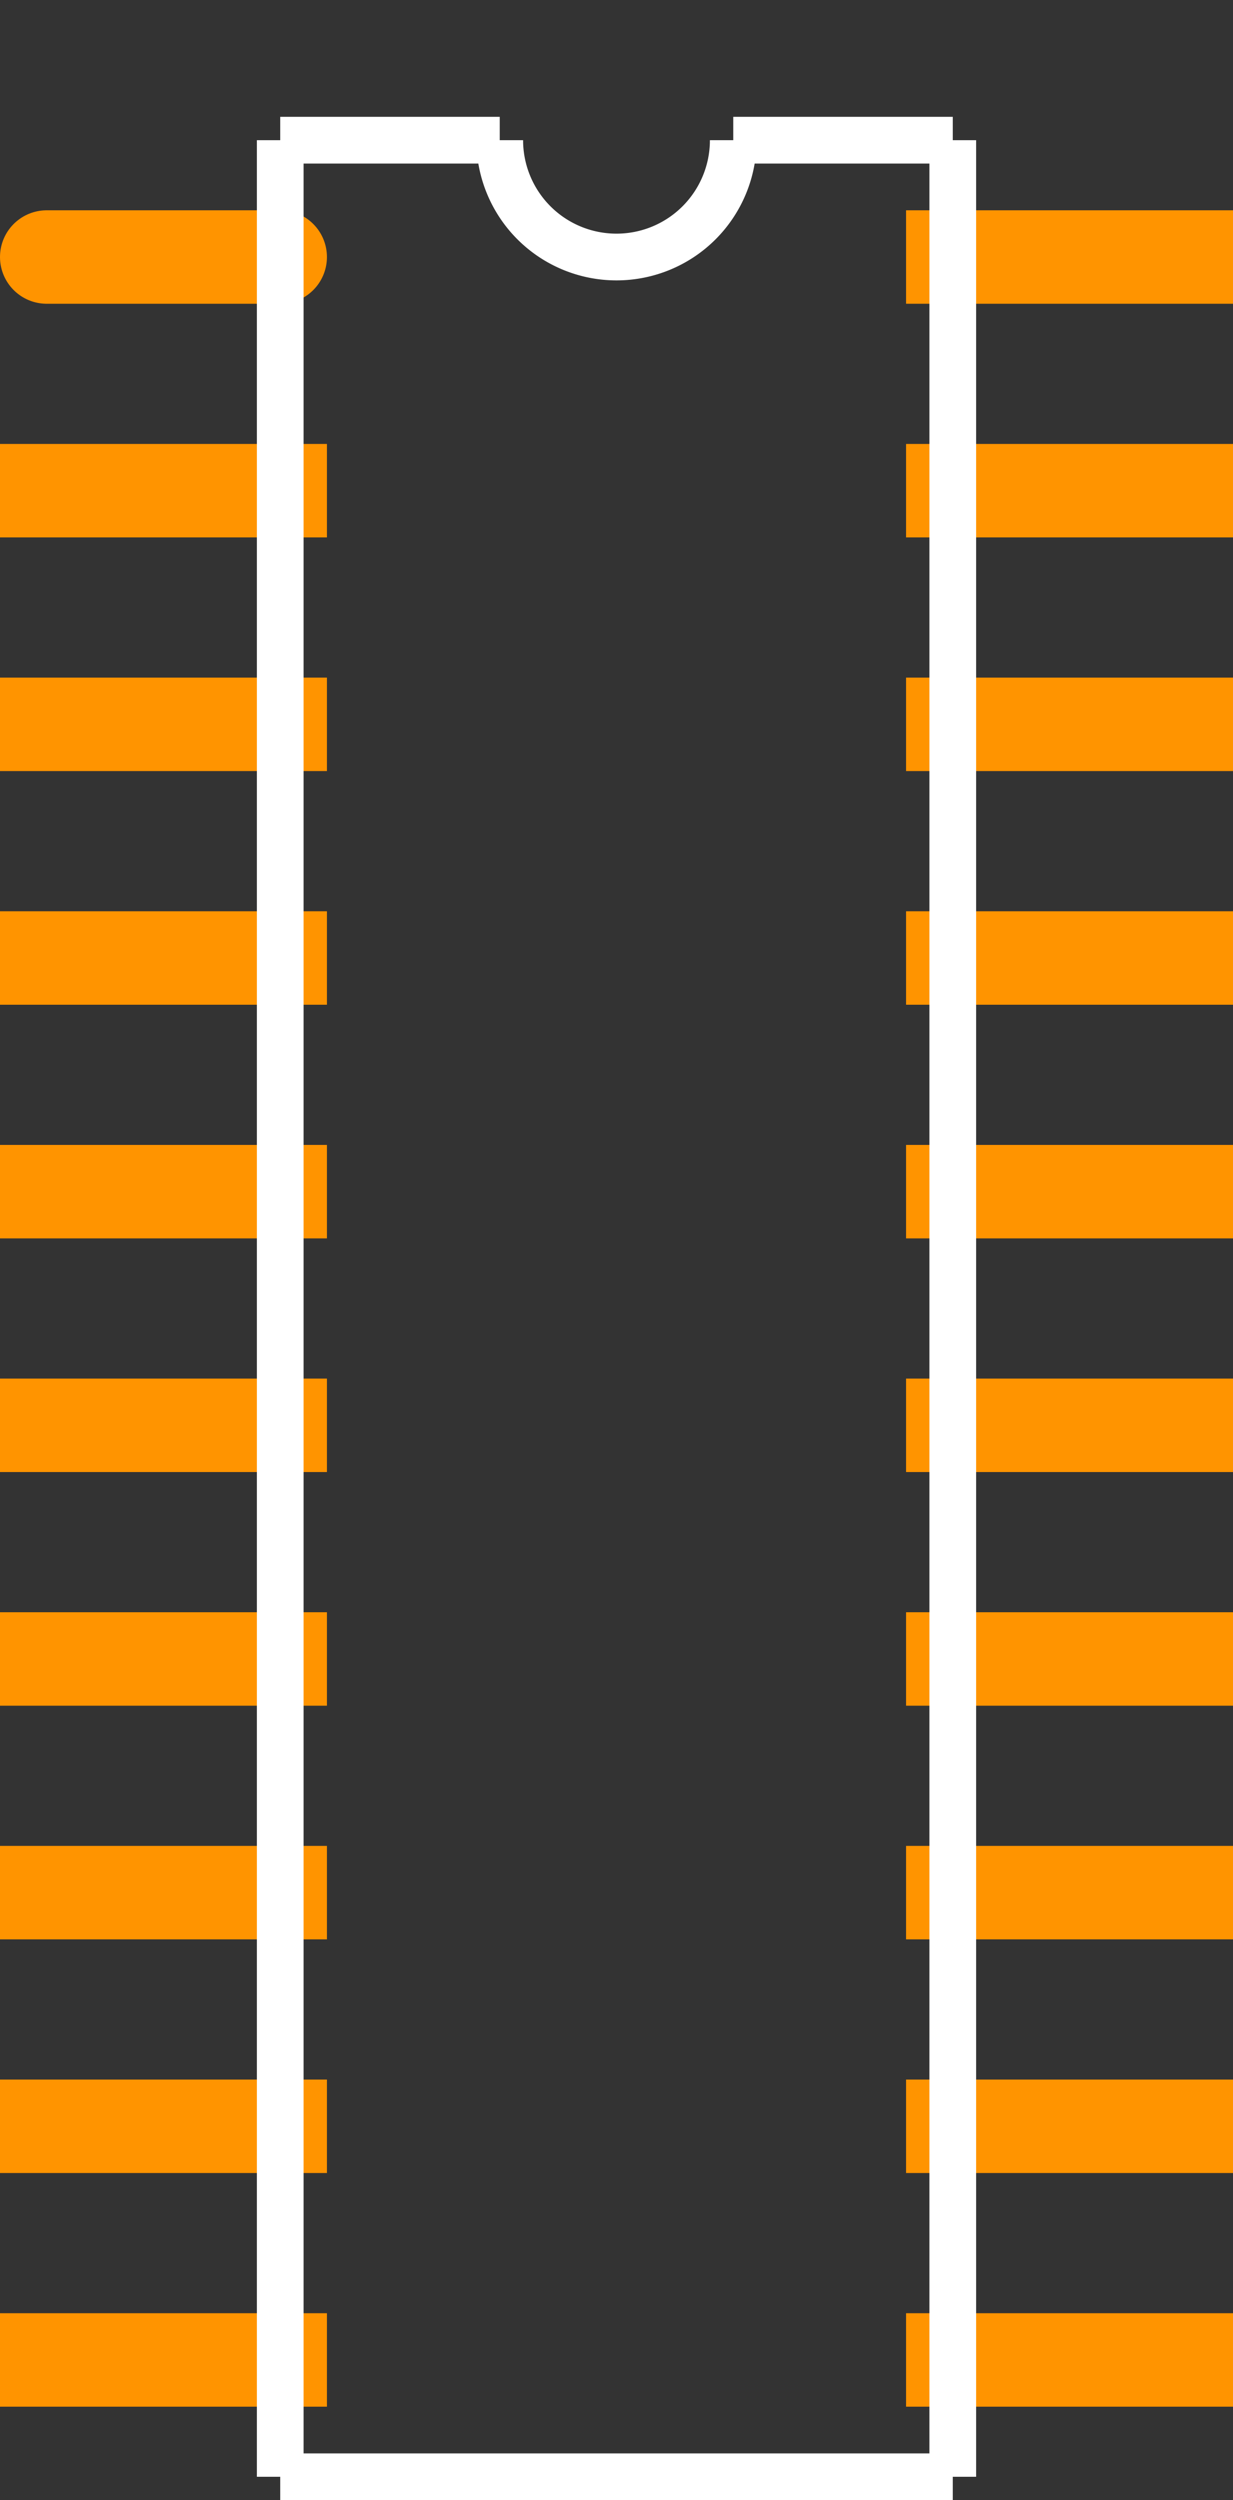 <?xml version="1.0" encoding="UTF-8" standalone="no"?> <svg xmlns:svg="http://www.w3.org/2000/svg" xmlns="http://www.w3.org/2000/svg" version="1.2" baseProfile="tiny" x="0in" y="0in" width="0.264in" height="0.535in" viewBox="0 0 26400 53500" ><rect x="0" y="0" width="26400" height="53500" fill="#333333" stroke="none"/><title>D 20.fp</title><desc>Geda footprint file 'D 20.fp' converted by Fritzing</desc><g id="copper0"/>
<g id="copper1">
 <line fill="none" connectorname="1" stroke="#ff9400" stroke-linejoin="round" stroke-linecap="round" id="connector0pin" y1="5500" x1="1000" y2="5500" stroke-width="2000" x2="6000"/>
 <line fill="none" connectorname="2" stroke="#ff9400" stroke-linejoin="miter" stroke-linecap="square" id="connector1pin" y1="10500" x1="1000" y2="10500" stroke-width="2000" x2="6000"/>
 <line fill="none" connectorname="3" stroke="#ff9400" stroke-linejoin="miter" stroke-linecap="square" id="connector2pin" y1="15500" x1="1000" y2="15500" stroke-width="2000" x2="6000"/>
 <line fill="none" connectorname="4" stroke="#ff9400" stroke-linejoin="miter" stroke-linecap="square" id="connector3pin" y1="20500" x1="1000" y2="20500" stroke-width="2000" x2="6000"/>
 <line fill="none" connectorname="5" stroke="#ff9400" stroke-linejoin="miter" stroke-linecap="square" id="connector4pin" y1="25500" x1="1000" y2="25500" stroke-width="2000" x2="6000"/>
 <line fill="none" connectorname="6" stroke="#ff9400" stroke-linejoin="miter" stroke-linecap="square" id="connector5pin" y1="30500" x1="1000" y2="30500" stroke-width="2000" x2="6000"/>
 <line fill="none" connectorname="7" stroke="#ff9400" stroke-linejoin="miter" stroke-linecap="square" id="connector6pin" y1="35500" x1="1000" y2="35500" stroke-width="2000" x2="6000"/>
 <line fill="none" connectorname="8" stroke="#ff9400" stroke-linejoin="miter" stroke-linecap="square" id="connector7pin" y1="40500" x1="1000" y2="40500" stroke-width="2000" x2="6000"/>
 <line fill="none" connectorname="9" stroke="#ff9400" stroke-linejoin="miter" stroke-linecap="square" id="connector8pin" y1="45500" x1="1000" y2="45500" stroke-width="2000" x2="6000"/>
 <line fill="none" connectorname="10" stroke="#ff9400" stroke-linejoin="miter" stroke-linecap="square" id="connector9pin" y1="50500" x1="1000" y2="50500" stroke-width="2000" x2="6000"/>
 <line fill="none" connectorname="11" stroke="#ff9400" stroke-linejoin="miter" stroke-linecap="square" id="connector10pin" y1="50500" x1="20400" y2="50500" stroke-width="2000" x2="25400"/>
 <line fill="none" connectorname="12" stroke="#ff9400" stroke-linejoin="miter" stroke-linecap="square" id="connector11pin" y1="45500" x1="20400" y2="45500" stroke-width="2000" x2="25400"/>
 <line fill="none" connectorname="13" stroke="#ff9400" stroke-linejoin="miter" stroke-linecap="square" id="connector12pin" y1="40500" x1="20400" y2="40500" stroke-width="2000" x2="25400"/>
 <line fill="none" connectorname="14" stroke="#ff9400" stroke-linejoin="miter" stroke-linecap="square" id="connector13pin" y1="35500" x1="20400" y2="35500" stroke-width="2000" x2="25400"/>
 <line fill="none" connectorname="15" stroke="#ff9400" stroke-linejoin="miter" stroke-linecap="square" id="connector14pin" y1="30500" x1="20400" y2="30500" stroke-width="2000" x2="25400"/>
 <line fill="none" connectorname="16" stroke="#ff9400" stroke-linejoin="miter" stroke-linecap="square" id="connector15pin" y1="25500" x1="20400" y2="25500" stroke-width="2000" x2="25400"/>
 <line fill="none" connectorname="17" stroke="#ff9400" stroke-linejoin="miter" stroke-linecap="square" id="connector16pin" y1="20500" x1="20400" y2="20500" stroke-width="2000" x2="25400"/>
 <line fill="none" connectorname="18" stroke="#ff9400" stroke-linejoin="miter" stroke-linecap="square" id="connector17pin" y1="15500" x1="20400" y2="15500" stroke-width="2000" x2="25400"/>
 <line fill="none" connectorname="19" stroke="#ff9400" stroke-linejoin="miter" stroke-linecap="square" id="connector18pin" y1="10500" x1="20400" y2="10500" stroke-width="2000" x2="25400"/>
 <line fill="none" connectorname="20" stroke="#ff9400" stroke-linejoin="miter" stroke-linecap="square" id="connector19pin" y1="5500" x1="20400" y2="5500" stroke-width="2000" x2="25400"/>
</g>
<g id="silkscreen">
 <line fill="none" stroke="white" y1="3000" x1="6000" y2="53000" stroke-width="1000" x2="6000"/>
 <line fill="none" stroke="white" y1="53000" x1="6000" y2="53000" stroke-width="1000" x2="20400"/>
 <line fill="none" stroke="white" y1="53000" x1="20400" y2="3000" stroke-width="1000" x2="20400"/>
 <line fill="none" stroke="white" y1="3000" x1="6000" y2="3000" stroke-width="1000" x2="10700"/>
 <line fill="none" stroke="white" y1="3000" x1="15700" y2="3000" stroke-width="1000" x2="20400"/>
 <path fill="none" stroke="white" stroke-width="1000" d="M10700,3000a2500,2500,0,1,0,5000,0"/>
</g>
</svg>